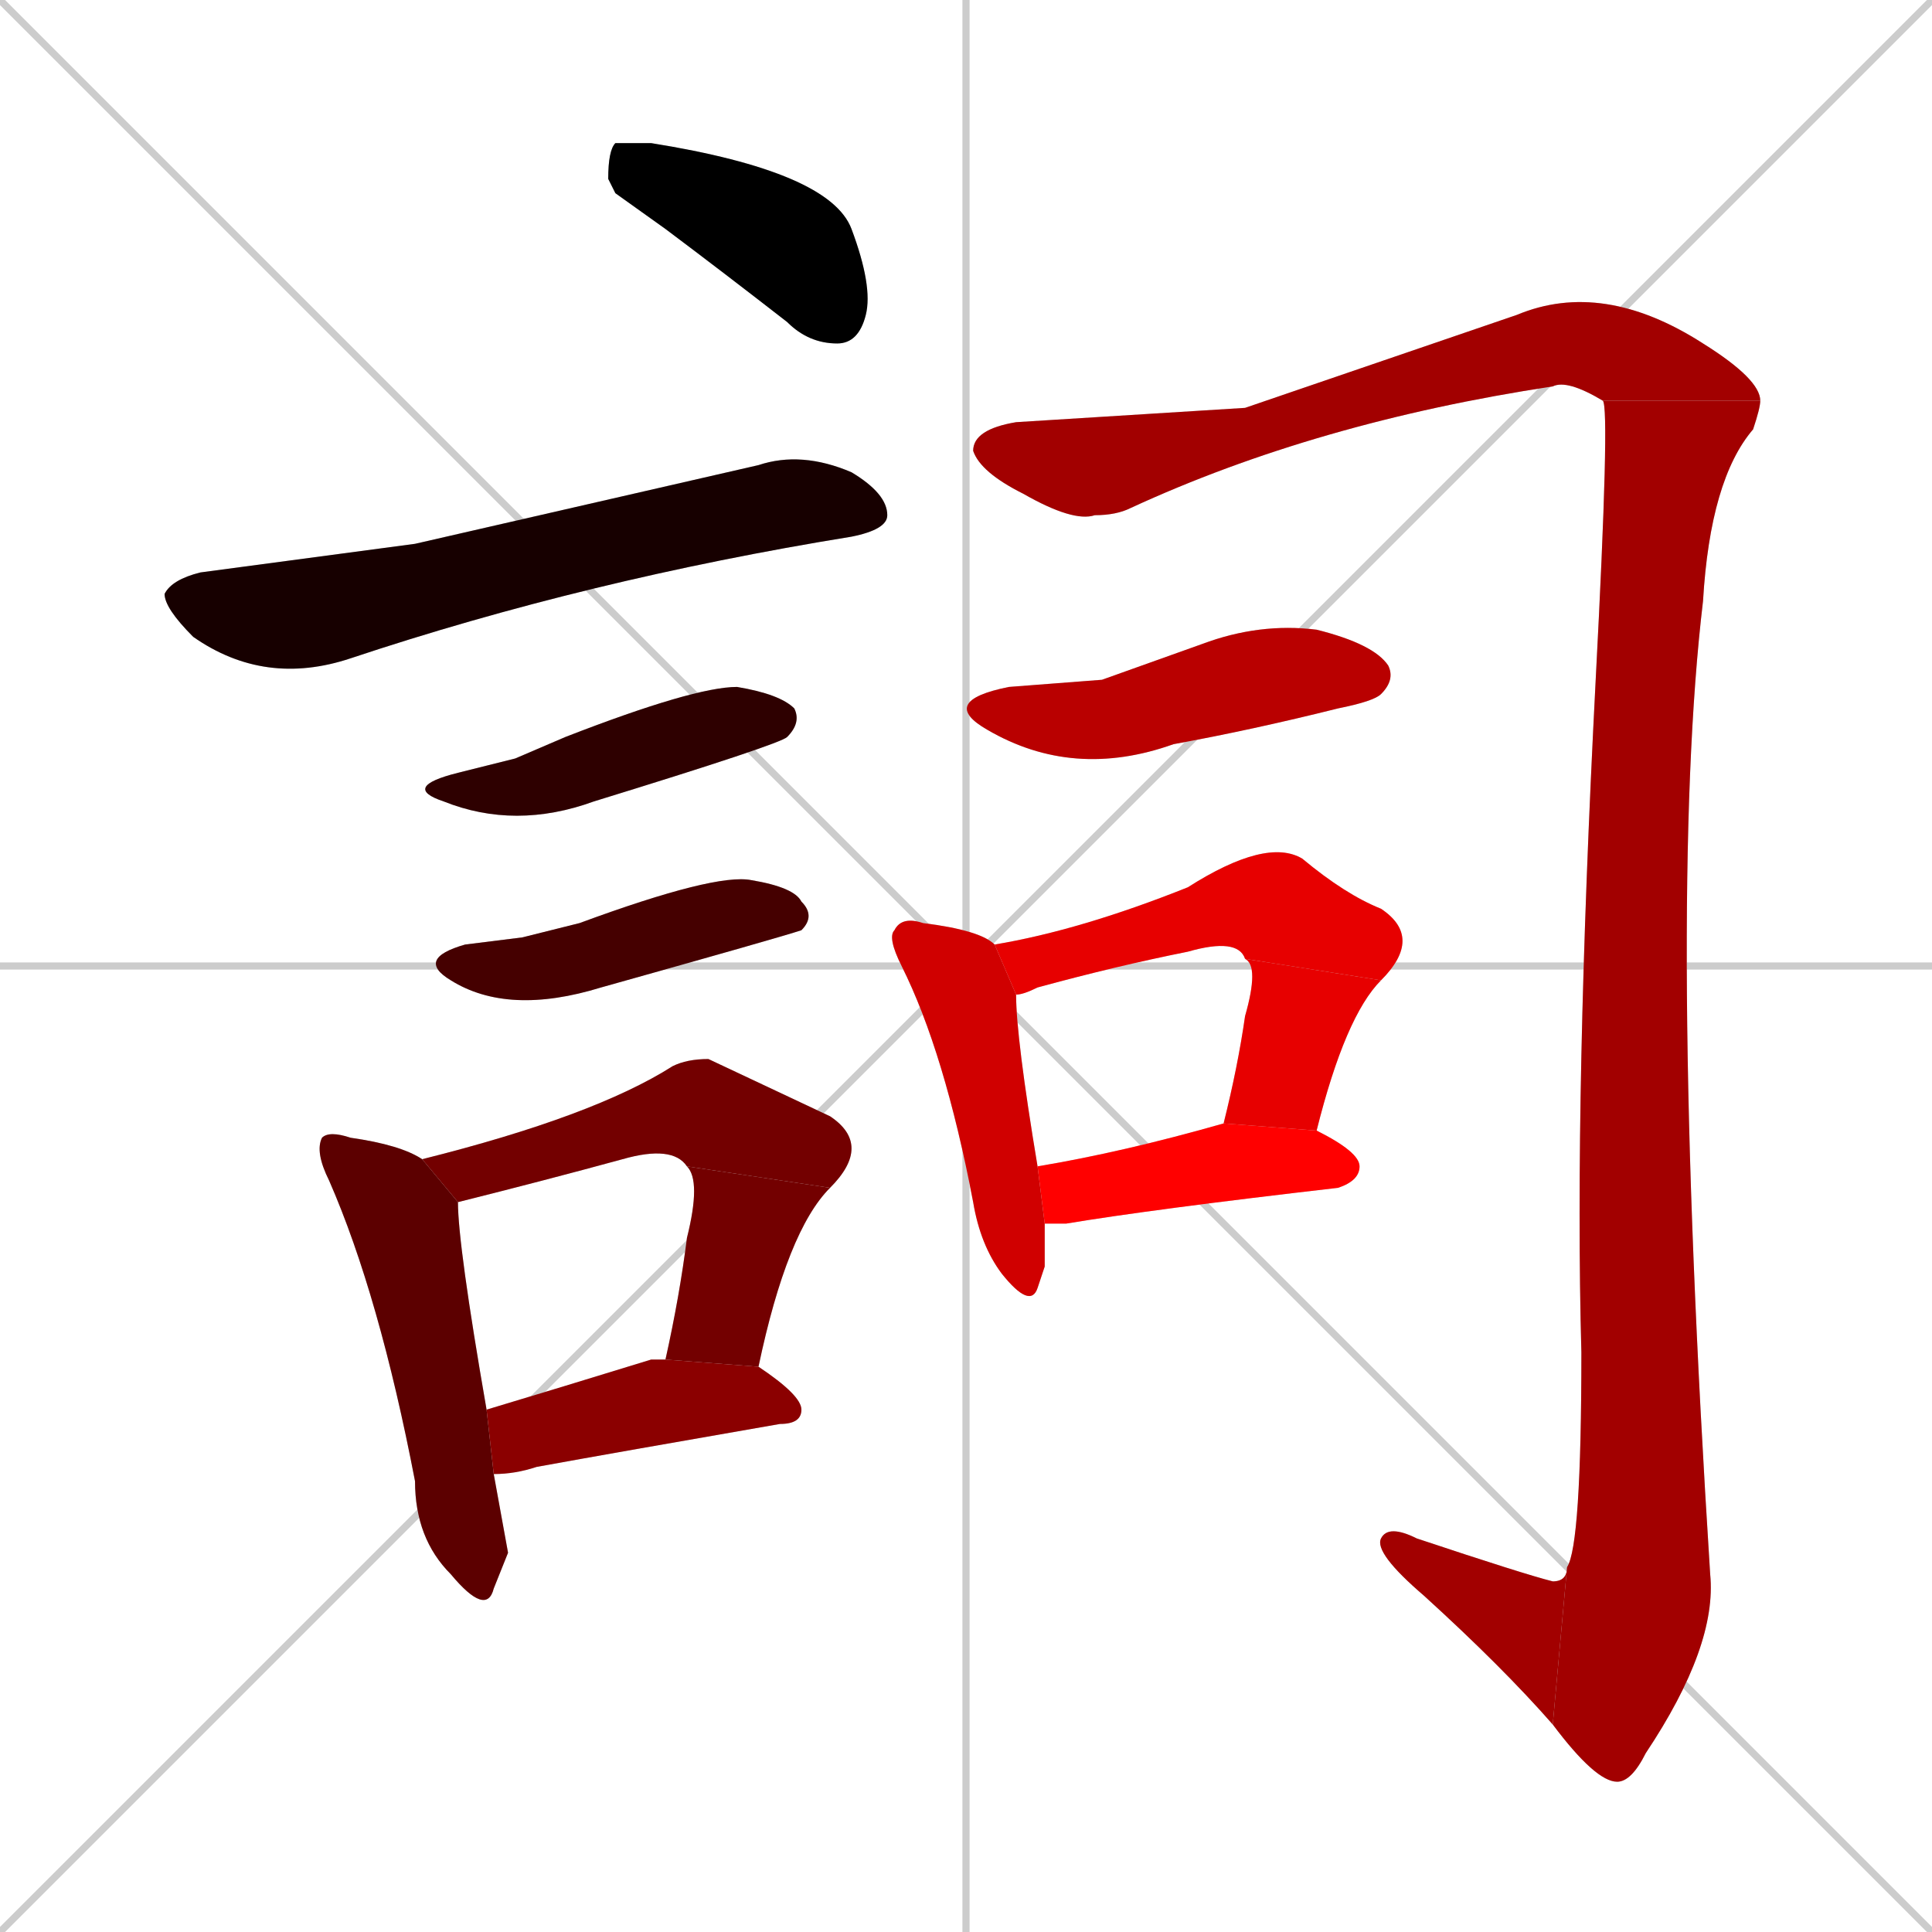 <svg xmlns="http://www.w3.org/2000/svg" xmlns:xlink="http://www.w3.org/1999/xlink" width="270" height="270"><path d="M 0 0 L 270 270 M 270 0 L 0 270 M 135 0 L 135 270 M 0 135 L 270 135" stroke="#CCCCCC" /><path d="M 86 27 L 85 25 Q 85 21 86 20 Q 87 20 91 20 Q 116 24 119 32 Q 122 40 121 44 Q 120 48 117 48 Q 113 48 110 45 Q 101 38 93 32" fill="#CCCCCC"/><path d="M 58 76 L 106 65 Q 112 63 119 66 Q 124 69 124 72 Q 124 74 119 75 Q 82 81 49 92 Q 37 96 27 89 Q 23 85 23 83 Q 24 81 28 80" fill="#CCCCCC"/><path d="M 72 106 L 79 103 Q 97 96 103 96 Q 109 97 111 99 Q 112 101 110 103 Q 109 104 83 112 Q 72 116 62 112 Q 56 110 64 108" fill="#CCCCCC"/><path d="M 73 131 L 81 129 Q 100 122 105 123 Q 111 124 112 126 Q 114 128 112 130 Q 109 131 84 138 Q 71 142 63 137 Q 58 134 65 132" fill="#CCCCCC"/><path d="M 71 217 L 69 222 Q 68 226 63 220 Q 58 215 58 207 Q 53 181 46 165 Q 44 161 45 159 Q 46 158 49 159 Q 56 160 59 162 L 64 168 Q 63 168 64 168 Q 64 174 68 197 L 69 206" fill="#CCCCCC"/><path d="M 59 162 Q 83 156 94 149 Q 96 148 99 148 Q 99 148 116 156 Q 122 160 116 166 L 96 163 Q 94 160 87 162 Q 76 165 64 168" fill="#CCCCCC"/><path d="M 93 190 Q 95 181 96 173 Q 98 165 96 163 L 116 166 Q 110 172 106 191" fill="#CCCCCC"/><path d="M 68 197 Q 78 194 91 190 Q 92 190 93 190 L 106 191 Q 112 195 112 197 Q 112 199 109 199 Q 86 203 75 205 Q 72 206 69 206" fill="#CCCCCC"/><path d="M 174 57 L 212 44 Q 224 39 238 48 Q 246 53 246 56 L 224 56 Q 219 53 217 54 Q 184 59 158 71 Q 156 72 153 72 Q 150 73 143 69 Q 137 66 136 63 Q 136 60 142 59" fill="#CCCCCC"/><path d="M 246 56 Q 246 57 245 60 Q 239 67 238 84 Q 233 126 239 220 Q 240 230 230 245 Q 228 249 226 249 Q 223 249 217 241 L 219 219 Q 221 216 221 189 Q 220 153 223 95 Q 225 57 224 56" fill="#CCCCCC"/><path d="M 217 241 Q 210 233 199 223 Q 192 217 193 215 Q 194 213 198 215 Q 213 220 217 221 Q 219 221 219 219" fill="#CCCCCC"/><path d="M 154 95 L 168 90 Q 176 87 184 88 Q 192 90 194 93 Q 195 95 193 97 Q 192 98 187 99 Q 175 102 164 104 Q 150 109 138 102 Q 131 98 141 96" fill="#CCCCCC"/><path d="M 146 177 L 145 180 Q 144 183 140 178 Q 137 174 136 168 Q 132 147 126 135 Q 124 131 125 130 Q 126 128 129 129 Q 137 130 139 132 L 142 139 Q 142 145 145 163 L 146 171" fill="#CCCCCC"/><path d="M 139 132 Q 151 130 166 124 Q 177 117 182 120 Q 188 125 193 127 Q 199 131 193 137 L 174 134 Q 173 131 166 133 Q 156 135 145 138 Q 143 139 142 139" fill="#CCCCCC"/><path d="M 171 157 L 171 157 Q 173 149 174 142 Q 176 135 174 134 L 193 137 Q 188 142 184 158" fill="#CCCCCC"/><path d="M 145 163 Q 157 161 171 157 L 184 158 Q 190 161 190 163 Q 190 165 187 166 Q 161 169 149 171 Q 147 171 146 171" fill="#CCCCCC"/><path d="M 86 27 L 85 25 Q 85 21 86 20 Q 87 20 91 20 Q 116 24 119 32 Q 122 40 121 44 Q 120 48 117 48 Q 113 48 110 45 Q 101 38 93 32" fill="#000000" /><path d="M 58 76 L 106 65 Q 112 63 119 66 Q 124 69 124 72 Q 124 74 119 75 Q 82 81 49 92 Q 37 96 27 89 Q 23 85 23 83 Q 24 81 28 80" fill="#170000" /><path d="M 72 106 L 79 103 Q 97 96 103 96 Q 109 97 111 99 Q 112 101 110 103 Q 109 104 83 112 Q 72 116 62 112 Q 56 110 64 108" fill="#2e0000" /><path d="M 73 131 L 81 129 Q 100 122 105 123 Q 111 124 112 126 Q 114 128 112 130 Q 109 131 84 138 Q 71 142 63 137 Q 58 134 65 132" fill="#450000" /><path d="M 71 217 L 69 222 Q 68 226 63 220 Q 58 215 58 207 Q 53 181 46 165 Q 44 161 45 159 Q 46 158 49 159 Q 56 160 59 162 L 64 168 Q 63 168 64 168 Q 64 174 68 197 L 69 206" fill="#5c0000" /><path d="M 59 162 Q 83 156 94 149 Q 96 148 99 148 Q 99 148 116 156 Q 122 160 116 166 L 96 163 Q 94 160 87 162 Q 76 165 64 168" fill="#730000" /><path d="M 93 190 Q 95 181 96 173 Q 98 165 96 163 L 116 166 Q 110 172 106 191" fill="#730000" /><path d="M 68 197 Q 78 194 91 190 Q 92 190 93 190 L 106 191 Q 112 195 112 197 Q 112 199 109 199 Q 86 203 75 205 Q 72 206 69 206" fill="#8b0000" /><path d="M 174 57 L 212 44 Q 224 39 238 48 Q 246 53 246 56 L 224 56 Q 219 53 217 54 Q 184 59 158 71 Q 156 72 153 72 Q 150 73 143 69 Q 137 66 136 63 Q 136 60 142 59" fill="#a20000" /><path d="M 246 56 Q 246 57 245 60 Q 239 67 238 84 Q 233 126 239 220 Q 240 230 230 245 Q 228 249 226 249 Q 223 249 217 241 L 219 219 Q 221 216 221 189 Q 220 153 223 95 Q 225 57 224 56" fill="#a20000" /><path d="M 217 241 Q 210 233 199 223 Q 192 217 193 215 Q 194 213 198 215 Q 213 220 217 221 Q 219 221 219 219" fill="#a20000" /><path d="M 154 95 L 168 90 Q 176 87 184 88 Q 192 90 194 93 Q 195 95 193 97 Q 192 98 187 99 Q 175 102 164 104 Q 150 109 138 102 Q 131 98 141 96" fill="#b90000" /><path d="M 146 177 L 145 180 Q 144 183 140 178 Q 137 174 136 168 Q 132 147 126 135 Q 124 131 125 130 Q 126 128 129 129 Q 137 130 139 132 L 142 139 Q 142 145 145 163 L 146 171" fill="#d00000" /><path d="M 139 132 Q 151 130 166 124 Q 177 117 182 120 Q 188 125 193 127 Q 199 131 193 137 L 174 134 Q 173 131 166 133 Q 156 135 145 138 Q 143 139 142 139" fill="#e70000" /><path d="M 171 157 L 171 157 Q 173 149 174 142 Q 176 135 174 134 L 193 137 Q 188 142 184 158" fill="#e70000" /><path d="M 145 163 Q 157 161 171 157 L 184 158 Q 190 161 190 163 Q 190 165 187 166 Q 161 169 149 171 Q 147 171 146 171" fill="#ff0000" /></svg>